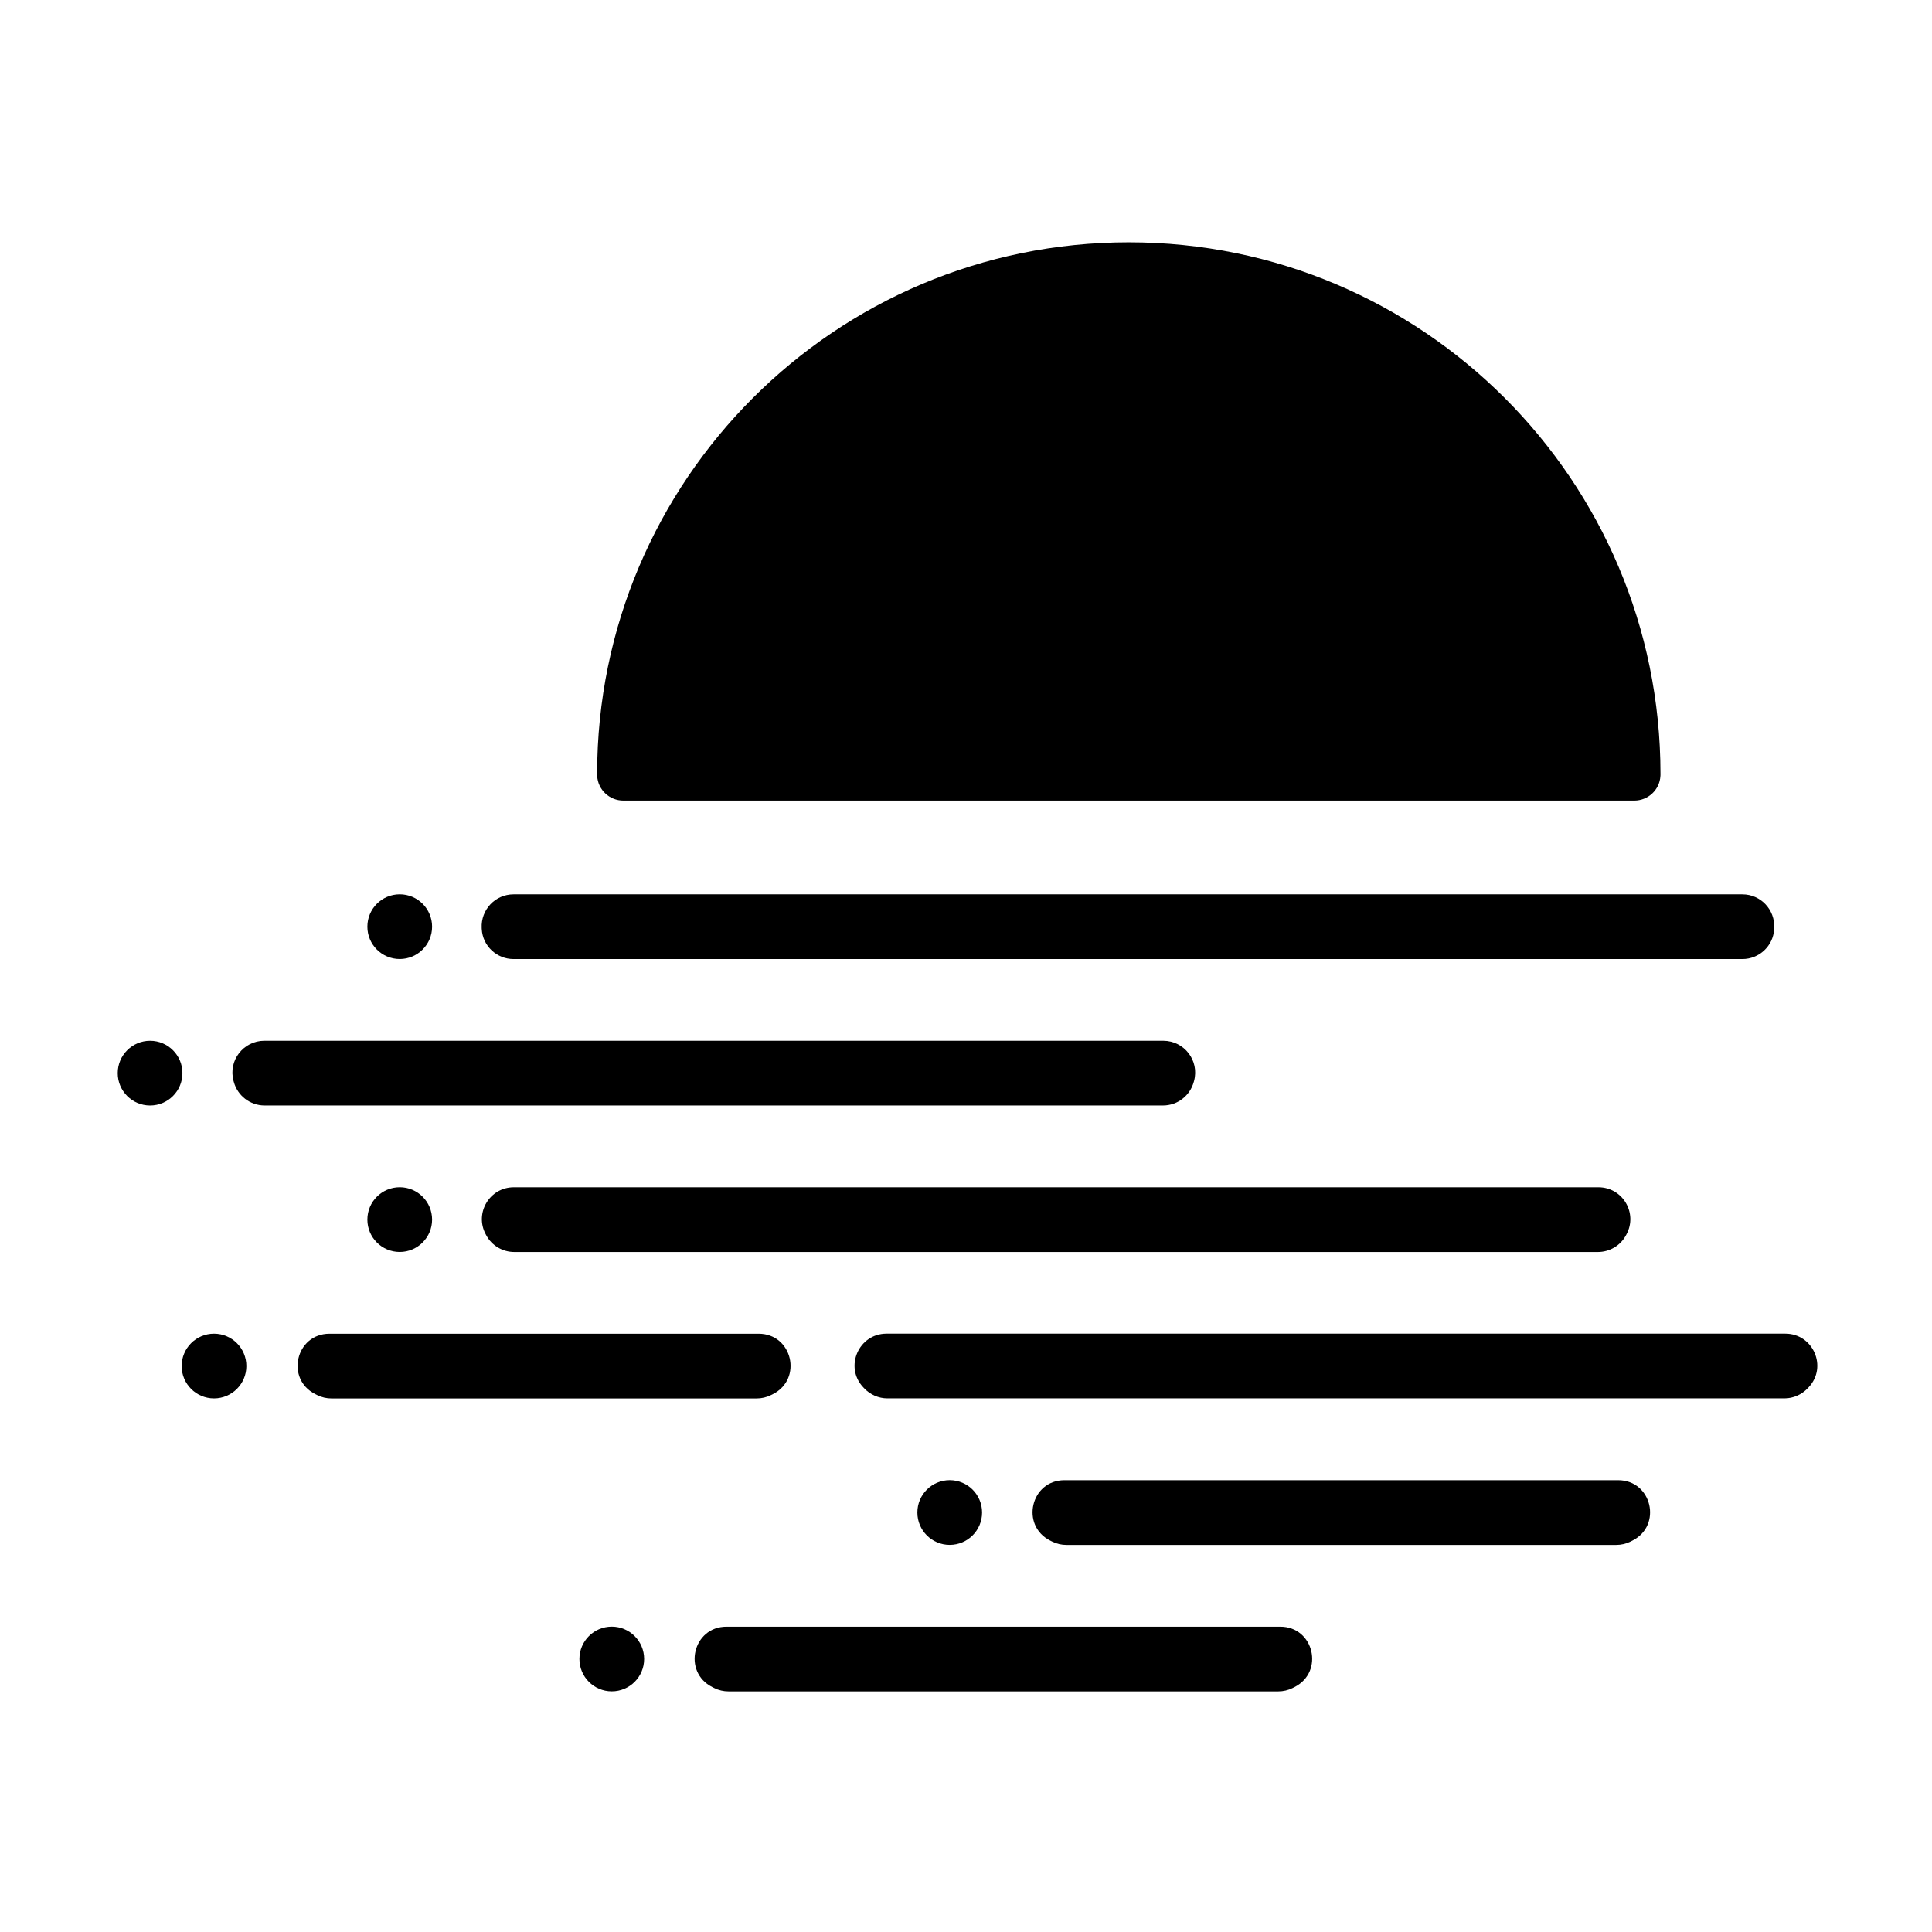 <?xml version="1.0" encoding="UTF-8" standalone="no"?>
<svg
   xmlns:dc="http://purl.org/dc/elements/1.1/"
   xmlns:cc="http://creativecommons.org/ns#"
   xmlns:rdf="http://www.w3.org/1999/02/22-rdf-syntax-ns#"
   xmlns:svg="http://www.w3.org/2000/svg"
   xmlns="http://www.w3.org/2000/svg"
   xmlns:sodipodi="http://sodipodi.sourceforge.net/DTD/sodipodi-0.dtd"
   xmlns:inkscape="http://www.inkscape.org/namespaces/inkscape"
   width="512"
   height="512"
   viewBox="0 0 135.467 135.467"
   version="1.1"
   id="svg935"
   inkscape:export-filename="C:\Users\Alberto\Pictures\DevTokenLogo.png"
   inkscape:export-xdpi="300.01999"
   inkscape:export-ydpi="300.01999"
   inkscape:version="1.0 (4035a4fb49, 2020-05-01)"
   sodipodi:docname="Black_Icon.svg">
  <defs
     id="defs929" />
  <sodipodi:namedview
     id="base"
     pagecolor="#ffffff"
     bordercolor="#666666"
     borderopacity="1.0"
     inkscape:pageopacity="0.0"
     inkscape:pageshadow="2"
     inkscape:zoom="0.49497475"
     inkscape:cx="439.68347"
     inkscape:cy="350.07749"
     inkscape:document-units="mm"
     inkscape:current-layer="g1839"
     inkscape:document-rotation="0"
     showgrid="false"
     units="px"
     inkscape:window-width="1375"
     inkscape:window-height="1090"
     inkscape:window-x="3291"
     inkscape:window-y="81"
     inkscape:window-maximized="0" />
  <g
     inkscape:label="Layer 1"
     inkscape:groupmode="layer"
     id="layer1">
    <circle
       r="0"
       cy="135.467"
       cx="135.467"
       id="path860"
       style="fill:#0d1126;fill-opacity:1;stroke:#0d1126;stroke-width:1.584;stroke-miterlimit:4;stroke-dasharray:none;stroke-opacity:1" />
    <g
       id="g1839"
       transform="matrix(3.021,0,0,3.021,-551.866,-485.645)">
      <g
         id="g888"
         transform="matrix(0.5,0,0,0.5,91.348,80.386)">
        <g
           transform="matrix(0.227,0,0,-0.227,235.056,171.988)"
           id="g1139"
           style="fill:#000000;fill-opacity:1">
          <path
             id="path1141"
             style="fill:#000000;fill-opacity:1;fill-rule:nonzero;stroke:none"
             d="m 0,0 c -60.046,0 -108.724,-48.678 -108.724,-108.724 h 0.002 c 10e-4,-0.076 -0.004,-0.15 0,-0.227 l 0.009,-0.17 c 0.151,-2.834 2.513,-5.046 5.352,-5.046 h 206.722 c 2.839,0 5.202,2.212 5.352,5.046 l 0.009,0.17 c 0.004,0.077 -10e-4,0.151 0,0.227 h 0.002 C 108.724,-48.678 60.046,0 0,0" />
        </g>
        <g
           transform="matrix(0.227,0,0,-0.227,194.094,224.153)"
           id="g1143"
           style="fill:#000000;fill-opacity:1">
          <path
             id="path1145"
             style="fill:#000000;fill-opacity:1;fill-rule:nonzero;stroke:none"
             d="m 0,0 c 0,-3.653 -2.962,-6.616 -6.617,-6.616 -3.654,0 -6.616,2.963 -6.616,6.616 0,3.654 2.962,6.617 6.616,6.617 C -2.962,6.617 0,3.654 0,0" />
        </g>
        <g
           transform="matrix(0.227,0,0,-0.227,256.858,215.854)"
           id="g1147"
           style="fill:#000000;fill-opacity:1">
          <path
             id="path1149"
             style="fill:#000000;fill-opacity:1;fill-rule:nonzero;stroke:none"
             d="m 0,0 h -221.817 c -4.935,0 -8.067,-5.268 -5.733,-9.616 0.036,-0.069 0.073,-0.138 0.111,-0.206 1.134,-2.106 3.342,-3.411 5.733,-3.411 H -0.112 c 2.391,0 4.599,1.305 5.734,3.411 0.037,0.068 0.074,0.137 0.111,0.206 C 8.066,-5.268 4.934,0 0,0" />
        </g>
        <g
           transform="matrix(0.227,0,0,-0.227,263.54,202.257)"
           id="g1151"
           style="fill:#000000;fill-opacity:1">
          <path
             id="path1153"
             style="fill:#000000;fill-opacity:1;fill-rule:nonzero;stroke:none"
             d="m 0,0 h -251.302 c -3.746,0 -6.698,-3.151 -6.505,-6.892 0.004,-0.069 0.008,-0.138 0.012,-0.207 0.183,-3.445 3.054,-6.134 6.505,-6.134 H -0.012 c 3.45,0 6.322,2.689 6.505,6.134 C 6.497,-7.03 6.5,-6.961 6.504,-6.892 6.697,-3.151 3.746,0 0,0" />
        </g>
        <g
           transform="matrix(0.227,0,0,-0.227,242.089,236.251)"
           id="g1155"
           style="fill:#000000;fill-opacity:1">
          <path
             id="path1157"
             style="fill:#000000;fill-opacity:1;fill-rule:nonzero;stroke:none"
             d="m 0,0 h -113.25 c -6.88,0 -9.047,-9.25 -2.905,-12.349 0.138,-0.069 0.276,-0.138 0.414,-0.208 0.901,-0.45 1.898,-0.676 2.906,-0.676 h 112.42 c 1.008,0 2.005,0.226 2.906,0.676 0.138,0.07 0.276,0.139 0.414,0.208 C 9.047,-9.25 6.88,0 0,0" />
        </g>
        <g
           transform="matrix(0.227,0,0,-0.227,257.775,229.452)"
           id="g1159"
           style="fill:#000000;fill-opacity:1">
          <path
             id="path1161"
             style="fill:#000000;fill-opacity:1;fill-rule:nonzero;stroke:none"
             d="m 0,0 h -113.25 c -6.88,0 -9.047,-9.249 -2.905,-12.349 0.138,-0.069 0.276,-0.138 0.414,-0.208 0.901,-0.45 1.898,-0.676 2.906,-0.676 h 112.42 c 1.007,0 2.005,0.226 2.906,0.676 0.138,0.07 0.276,0.139 0.413,0.208 C 9.046,-9.249 6.879,0 0,0" />
        </g>
        <g
           transform="matrix(0.227,0,0,-0.227,222.768,225.181)"
           id="g1163"
           style="fill:#000000;fill-opacity:1">
          <path
             id="path1165"
             style="fill:#000000;fill-opacity:1;fill-rule:nonzero;stroke:none"
             d="m 0,0 c -0.064,0.068 -0.128,0.137 -0.193,0.205 -3.884,4.152 -0.906,10.946 4.779,10.946 h 183.808 c 5.686,0 8.663,-6.794 4.779,-10.946 C 193.109,0.137 193.045,0.068 192.981,0 191.74,-1.321 190.015,-2.082 188.203,-2.082 H 4.778 C 2.965,-2.082 1.241,-1.321 0,0" />
        </g>
        <g
           transform="matrix(0.227,0,0,-0.227,197.951,222.653)"
           id="g1167"
           style="fill:#000000;fill-opacity:1">
          <path
             id="path1169"
             style="fill:#000000;fill-opacity:1;fill-rule:nonzero;stroke:none"
             d="m 0,0 h 87.773 c 6.88,0 9.047,-9.249 2.905,-12.349 -0.138,-0.069 -0.276,-0.138 -0.414,-0.207 -0.901,-0.451 -1.898,-0.677 -2.905,-0.677 H 0.415 c -1.007,0 -2.005,0.226 -2.906,0.677 -0.138,0.069 -0.276,0.138 -0.413,0.207 C -9.046,-9.249 -6.879,0 0,0" />
        </g>
        <g
           transform="matrix(0.227,0,0,-0.227,202.715,203.757)"
           id="g1171"
           style="fill:#000000;fill-opacity:1">
          <path
             id="path1173"
             style="fill:#000000;fill-opacity:1;fill-rule:nonzero;stroke:none"
             d="m 0,0 c 0,-3.654 -2.962,-6.616 -6.617,-6.616 -3.654,0 -6.616,2.962 -6.616,6.616 0,3.654 2.962,6.616 6.616,6.616 C -2.962,6.616 0,3.654 0,0" />
        </g>
        <g
           transform="matrix(0.227,0,0,-0.227,238.073,210.96)"
           id="g1175"
           style="fill:#000000;fill-opacity:1">
          <path
             id="path1177"
             style="fill:#000000;fill-opacity:1;fill-rule:nonzero;stroke:none"
             d="M 0,0 C 0.019,0.068 0.037,0.138 0.056,0.206 1.175,4.339 -1.959,8.403 -6.24,8.403 h -183.832 c -4.282,0 -7.416,-4.064 -6.296,-8.197 0.018,-0.068 0.037,-0.138 0.056,-0.206 0.775,-2.846 3.346,-4.83 6.295,-4.83 H -6.295 c 2.949,0 5.519,1.984 6.295,4.83" />
        </g>
        <g
           transform="matrix(0.227,0,0,-0.227,191.126,210.555)"
           id="g1179"
           style="fill:#000000;fill-opacity:1">
          <path
             id="path1181"
             style="fill:#000000;fill-opacity:1;fill-rule:nonzero;stroke:none"
             d="m 0,0 c 0,-3.654 -2.962,-6.617 -6.617,-6.617 -3.654,0 -6.616,2.963 -6.616,6.617 0,3.654 2.962,6.616 6.616,6.616 C -2.962,6.616 0,3.654 0,0" />
        </g>
        <g
           transform="matrix(0.227,0,0,-0.227,202.715,217.354)"
           id="g1183"
           style="fill:#000000;fill-opacity:1">
          <path
             id="path1185"
             style="fill:#000000;fill-opacity:1;fill-rule:nonzero;stroke:none"
             d="m 0,0 c 0,-3.654 -2.962,-6.617 -6.617,-6.617 -3.654,0 -6.616,2.963 -6.616,6.617 0,3.654 2.962,6.616 6.616,6.616 C -2.962,6.616 0,3.654 0,0" />
        </g>
        <g
           transform="matrix(0.227,0,0,-0.227,228.245,230.952)"
           id="g1187"
           style="fill:#000000;fill-opacity:1">
          <path
             id="path1189"
             style="fill:#000000;fill-opacity:1;fill-rule:nonzero;stroke:none"
             d="m 0,0 c 0,-3.654 -2.962,-6.616 -6.617,-6.616 -3.654,0 -6.616,2.962 -6.616,6.616 0,3.654 2.962,6.617 6.616,6.617 C -2.962,6.617 0,3.654 0,0" />
        </g>
        <g
           transform="matrix(0.227,0,0,-0.227,212.558,237.751)"
           id="g1191"
           style="fill:#000000;fill-opacity:1">
          <path
             id="path1193"
             style="fill:#000000;fill-opacity:1;fill-rule:nonzero;stroke:none"
             d="m 0,0 c 0,-3.654 -2.962,-6.616 -6.617,-6.616 -3.654,0 -6.616,2.962 -6.616,6.616 0,3.654 2.962,6.617 6.616,6.617 C -2.962,6.617 0,3.654 0,0" />
        </g>
      </g>
    </g>
  </g>
</svg>

